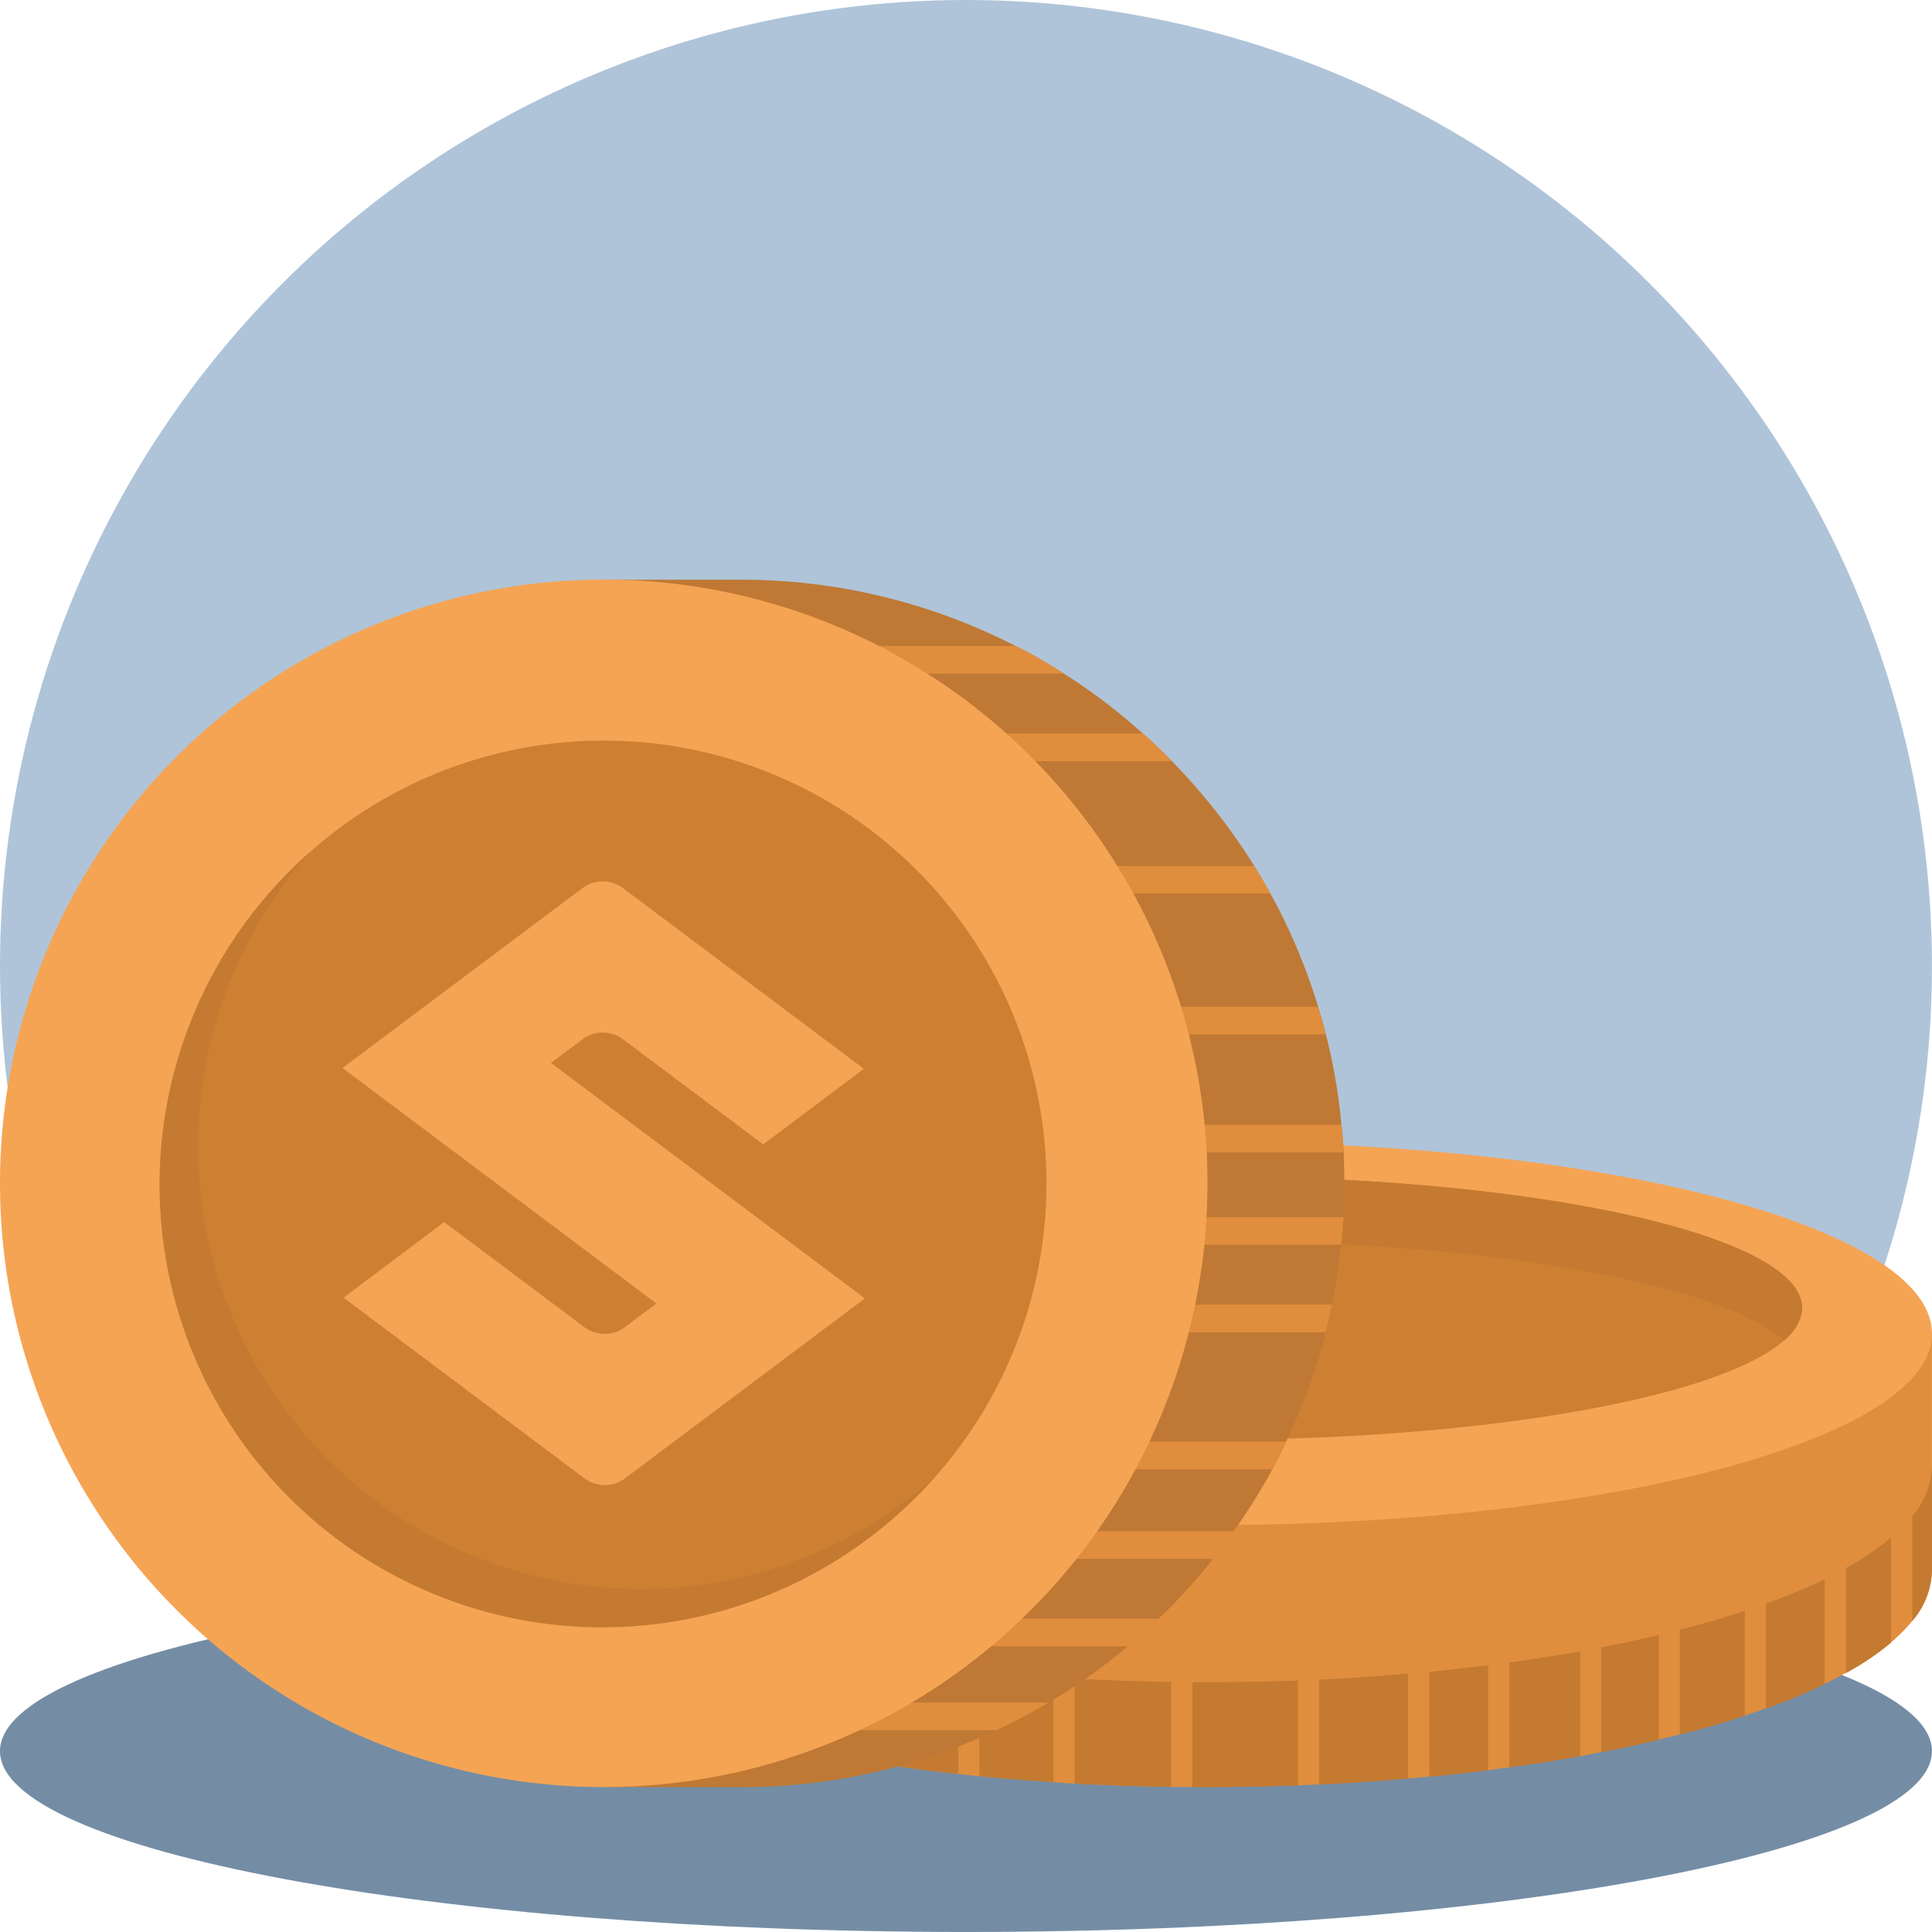 <svg xmlns="http://www.w3.org/2000/svg" width="48.001" height="48" viewBox="0 0 48.001 48">
	<defs>
		<style>
			.a{fill:#afc4d9;}.b{fill:#748da5;}.b,.c,.d,.e,.f,.g,.h{fill-rule:evenodd;}.c{fill:#e08e3d;}.d{fill:#f5a454;}.e{fill:#cd7f32;}.f{fill:#c47a31;}.g{fill:#78bec0;}.h{fill:#bf7934;}
		</style>
	</defs>
	<g transform="translate(-588 -360)">
		<g transform="translate(-3984)">
			<circle class="a" cx="24" cy="24" r="24" transform="translate(4572 360)"/>
			<path class="b"
				  d="M4596,408c13.218,0,24-2.018,24-4.493s-10.782-4.493-24-4.493-24,2.019-24,4.493S4582.782,408,4596,408Z"/>
		</g>
		<g transform="translate(-3984)">
			<path class="c"
				  d="M4584,393.13v5.9a2.26,2.26,0,0,0,.824,1.612,5.841,5.841,0,0,0,.525.433,9.113,9.113,0,0,0,1.35.788c.169.077.343.16.525.237a17.825,17.825,0,0,0,2.14.752c.17.052.344.1.521.155.867.231,1.807.442,2.814.623l.526.093c.824.133,1.688.257,2.588.355.174.015.348.036.522.052.6.061,1.213.107,1.84.149.173.015.347.026.524.036q1.174.061,2.4.082c.174,0,.347,0,.524,0H4602c.761,0,1.511-.015,2.249-.041.178-.005.351-.015.525-.021.753-.035,1.491-.087,2.211-.149l.528-.046c.5-.046.984-.1,1.461-.159.177-.027.351-.047.526-.073.606-.082,1.2-.175,1.763-.279.177-.03.351-.061.522-.1.5-.093.97-.2,1.429-.309.176-.041.351-.083.521-.129q.855-.216,1.615-.468c.18-.057.353-.118.524-.18a13.808,13.808,0,0,0,1.461-.608c.186-.088.361-.181.528-.273a6.7,6.7,0,0,0,1.122-.758,3.9,3.9,0,0,0,.528-.535,2.007,2.007,0,0,0,.487-1.247v-5.9Z"/>
			<path class="d"
				  d="M4584,393.132c0,2.629,8.058,4.76,18,4.76s18-2.131,18-4.76-8.059-4.759-18-4.759S4584,390.5,4584,393.132Z"/>
			<path class="e"
				  d="M4587.225,392.5c0,1.808,6.615,3.273,14.775,3.273s14.775-1.465,14.775-3.273-6.614-3.273-14.775-3.273S4587.225,390.691,4587.225,392.5Z"/>
			<path class="f"
				  d="M4616.324,393.3c-1.619-1.419-7.417-2.469-14.324-2.469s-12.7,1.05-14.324,2.469a1.109,1.109,0,0,1-.451-.8c0-1.808,6.615-3.273,14.775-3.273s14.775,1.465,14.775,3.273A1.105,1.105,0,0,1,4616.324,393.3Z"/>
			<path class="f"
				  d="M4602.072,404.4h-.447v-2.606H4602c.761,0,1.511-.015,2.249-.041h0v2.606c-.715.025-1.441.041-2.178.041ZM4620,396.421v2.606a2.007,2.007,0,0,1-.487,1.247h0v-2.606a2.007,2.007,0,0,0,.487-1.247Zm-18.9,7.973v-2.606h0q-1.225-.022-2.4-.082v2.606h0q1.174.061,2.4.082Zm3.674-.057h0c.753-.035,1.491-.087,2.211-.149v-2.606h0q-1.08.093-2.211.15v2.605Zm-6.6-.061V401.67h0c-.627-.041-1.24-.088-1.84-.15v2.607h0c.6.061,1.213.107,1.84.149Zm9.338-.134h0c.5-.046.984-.1,1.461-.159v-2.607h0c-.477.056-.962.113-1.461.16v2.606Zm-11.7-.067v-2.606h0c-.9-.1-1.764-.221-2.588-.356v2.607h0c.824.133,1.688.257,2.588.355Zm13.687-.165h0c.606-.082,1.2-.175,1.763-.279v-2.605h0c-.567.1-1.157.2-1.763.278v2.606Zm-16.8-.283V401.02h0c-1.007-.179-1.947-.391-2.814-.623V403h0c.867.231,1.807.442,2.814.623Zm19.086-.093h0c.5-.093.97-.2,1.429-.309v-2.606h0c-.459.113-.933.216-1.429.308v2.607Zm1.95-.438h0q.855-.216,1.615-.468v-2.607h0c-.507.171-1.045.325-1.615.469V403.1Zm-24.371-.247v-2.606h0a18,18,0,0,1-2.14-.752V402.1h0a17.825,17.825,0,0,0,2.14.752Zm26.51-.4h0a13.808,13.808,0,0,0,1.461-.608v-2.606h0a13.6,13.6,0,0,1-1.461.607v2.607Zm-29.175-.588v-2.606h0a9.113,9.113,0,0,1-1.35-.788v2.606h0a9.113,9.113,0,0,0,1.35.788Zm31.164-.293h0a6.7,6.7,0,0,0,1.122-.758V398.2h0a6.761,6.761,0,0,1-1.122.758v2.606Zm-33.039-.928v-2.605h0a2.263,2.263,0,0,1-.824-1.613v2.606A2.26,2.26,0,0,0,4584.825,400.639Z"/>
		</g>
		<g transform="translate(-3984)">
			<path class="g" d="M4579.991,401.088l-.752-2.242,6.46-15.71Z"/>
			<path class="g" d="M4576.755,391.449l-.753-2.241,4.942-11.881Z"/>
			<path class="h"
				  d="M4605.4,389.4c0,.283-.007.562-.023.84-.012.232-.029.459-.057.686a14.135,14.135,0,0,1-.228,1.487c-.045.233-.1.46-.153.687a14.661,14.661,0,0,1-.987,2.718c-.1.234-.221.466-.34.687a14.862,14.862,0,0,1-.96,1.538,8.422,8.422,0,0,1-.516.687,12.922,12.922,0,0,1-1.351,1.487q-.375.366-.766.686a14.273,14.273,0,0,1-1.97,1.4,12.8,12.8,0,0,1-1.293.686,14.858,14.858,0,0,1-6.351,1.414H4587v-30h3.406a14.9,14.9,0,0,1,6.833,1.651,12.147,12.147,0,0,1,1.2.687,14.276,14.276,0,0,1,1.958,1.487c.25.215.488.448.721.686a15.174,15.174,0,0,1,2.044,2.6c.135.222.272.449.4.682a14.722,14.722,0,0,1,1.187,2.815c.068.227.136.454.192.686a14.047,14.047,0,0,1,.386,2.248c.029.227.046.454.057.686C4605.392,388.889,4605.4,389.144,4605.4,389.4Z"/>
			<path class="c" d="M4605.376,390.24c-.012.232-.029.459-.057.686h-4.189v-.686Z"/>
			<path class="c" d="M4605.091,392.413c-.045.233-.1.46-.153.687h-5.147v-.687Z"/>
			<path class="c" d="M4603.951,395.818c-.1.234-.221.466-.34.687h-5.069v-.687Z"/>
			<path class="c" d="M4602.651,398.043a8.422,8.422,0,0,1-.516.687h-5.262v-.687Z"/>
			<path class="c" d="M4600.784,400.217q-.375.366-.766.686h-4.926v-.686Z"/>
			<path class="c" d="M4598.048,402.3a12.8,12.8,0,0,1-1.293.686h-4.228V402.3Z"/>
			<path class="c" d="M4605.381,388.633h-4.534v-.686h4.477C4605.353,388.174,4605.37,388.4,4605.381,388.633Z"/>
			<path class="c" d="M4604.938,385.7h-4.608v-.686h4.416C4604.814,385.24,4604.882,385.467,4604.938,385.7Z"/>
			<path class="c" d="M4603.559,382.2h-4.619v-.682h4.223C4603.3,381.738,4603.435,381.965,4603.559,382.2Z"/>
			<path class="c"
				  d="M4601.119,378.911h-5.142v-.686h4.421C4600.648,378.44,4600.886,378.673,4601.119,378.911Z"/>
			<path class="c" d="M4598.44,376.738h-4.983v-.687h3.78A12.147,12.147,0,0,1,4598.44,376.738Z"/>
			<path class="d" d="M4572,389.4a15,15,0,1,0,15-15A15,15,0,0,0,4572,389.4Z"/>
			<path class="e" d="M4576,389.4a11,11,0,1,0,11-11A11,11,0,0,0,4576,389.4Z"/>
			<path class="f"
				  d="M4587.917,399.477a11,11,0,0,1-8.223-18.3,11,11,0,1,0,15.527,15.523A10.96,10.96,0,0,1,4587.917,399.477Z"/>
			<path class="d"
				  d="M4580.509,386.535l7.8,5.851-.818.613a.846.846,0,0,1-.956-.014l-3.5-2.623-2.5,1.879,5.366,4.024.636.477a.848.848,0,0,0,.956.015l.651-.489,5.345-4.008-7.8-5.851.818-.614a.848.848,0,0,1,.956.015l3.5,2.623,2.5-1.879-6-4.5a.846.846,0,0,0-.956-.015Z"/>
		</g>
	</g>
</svg>
